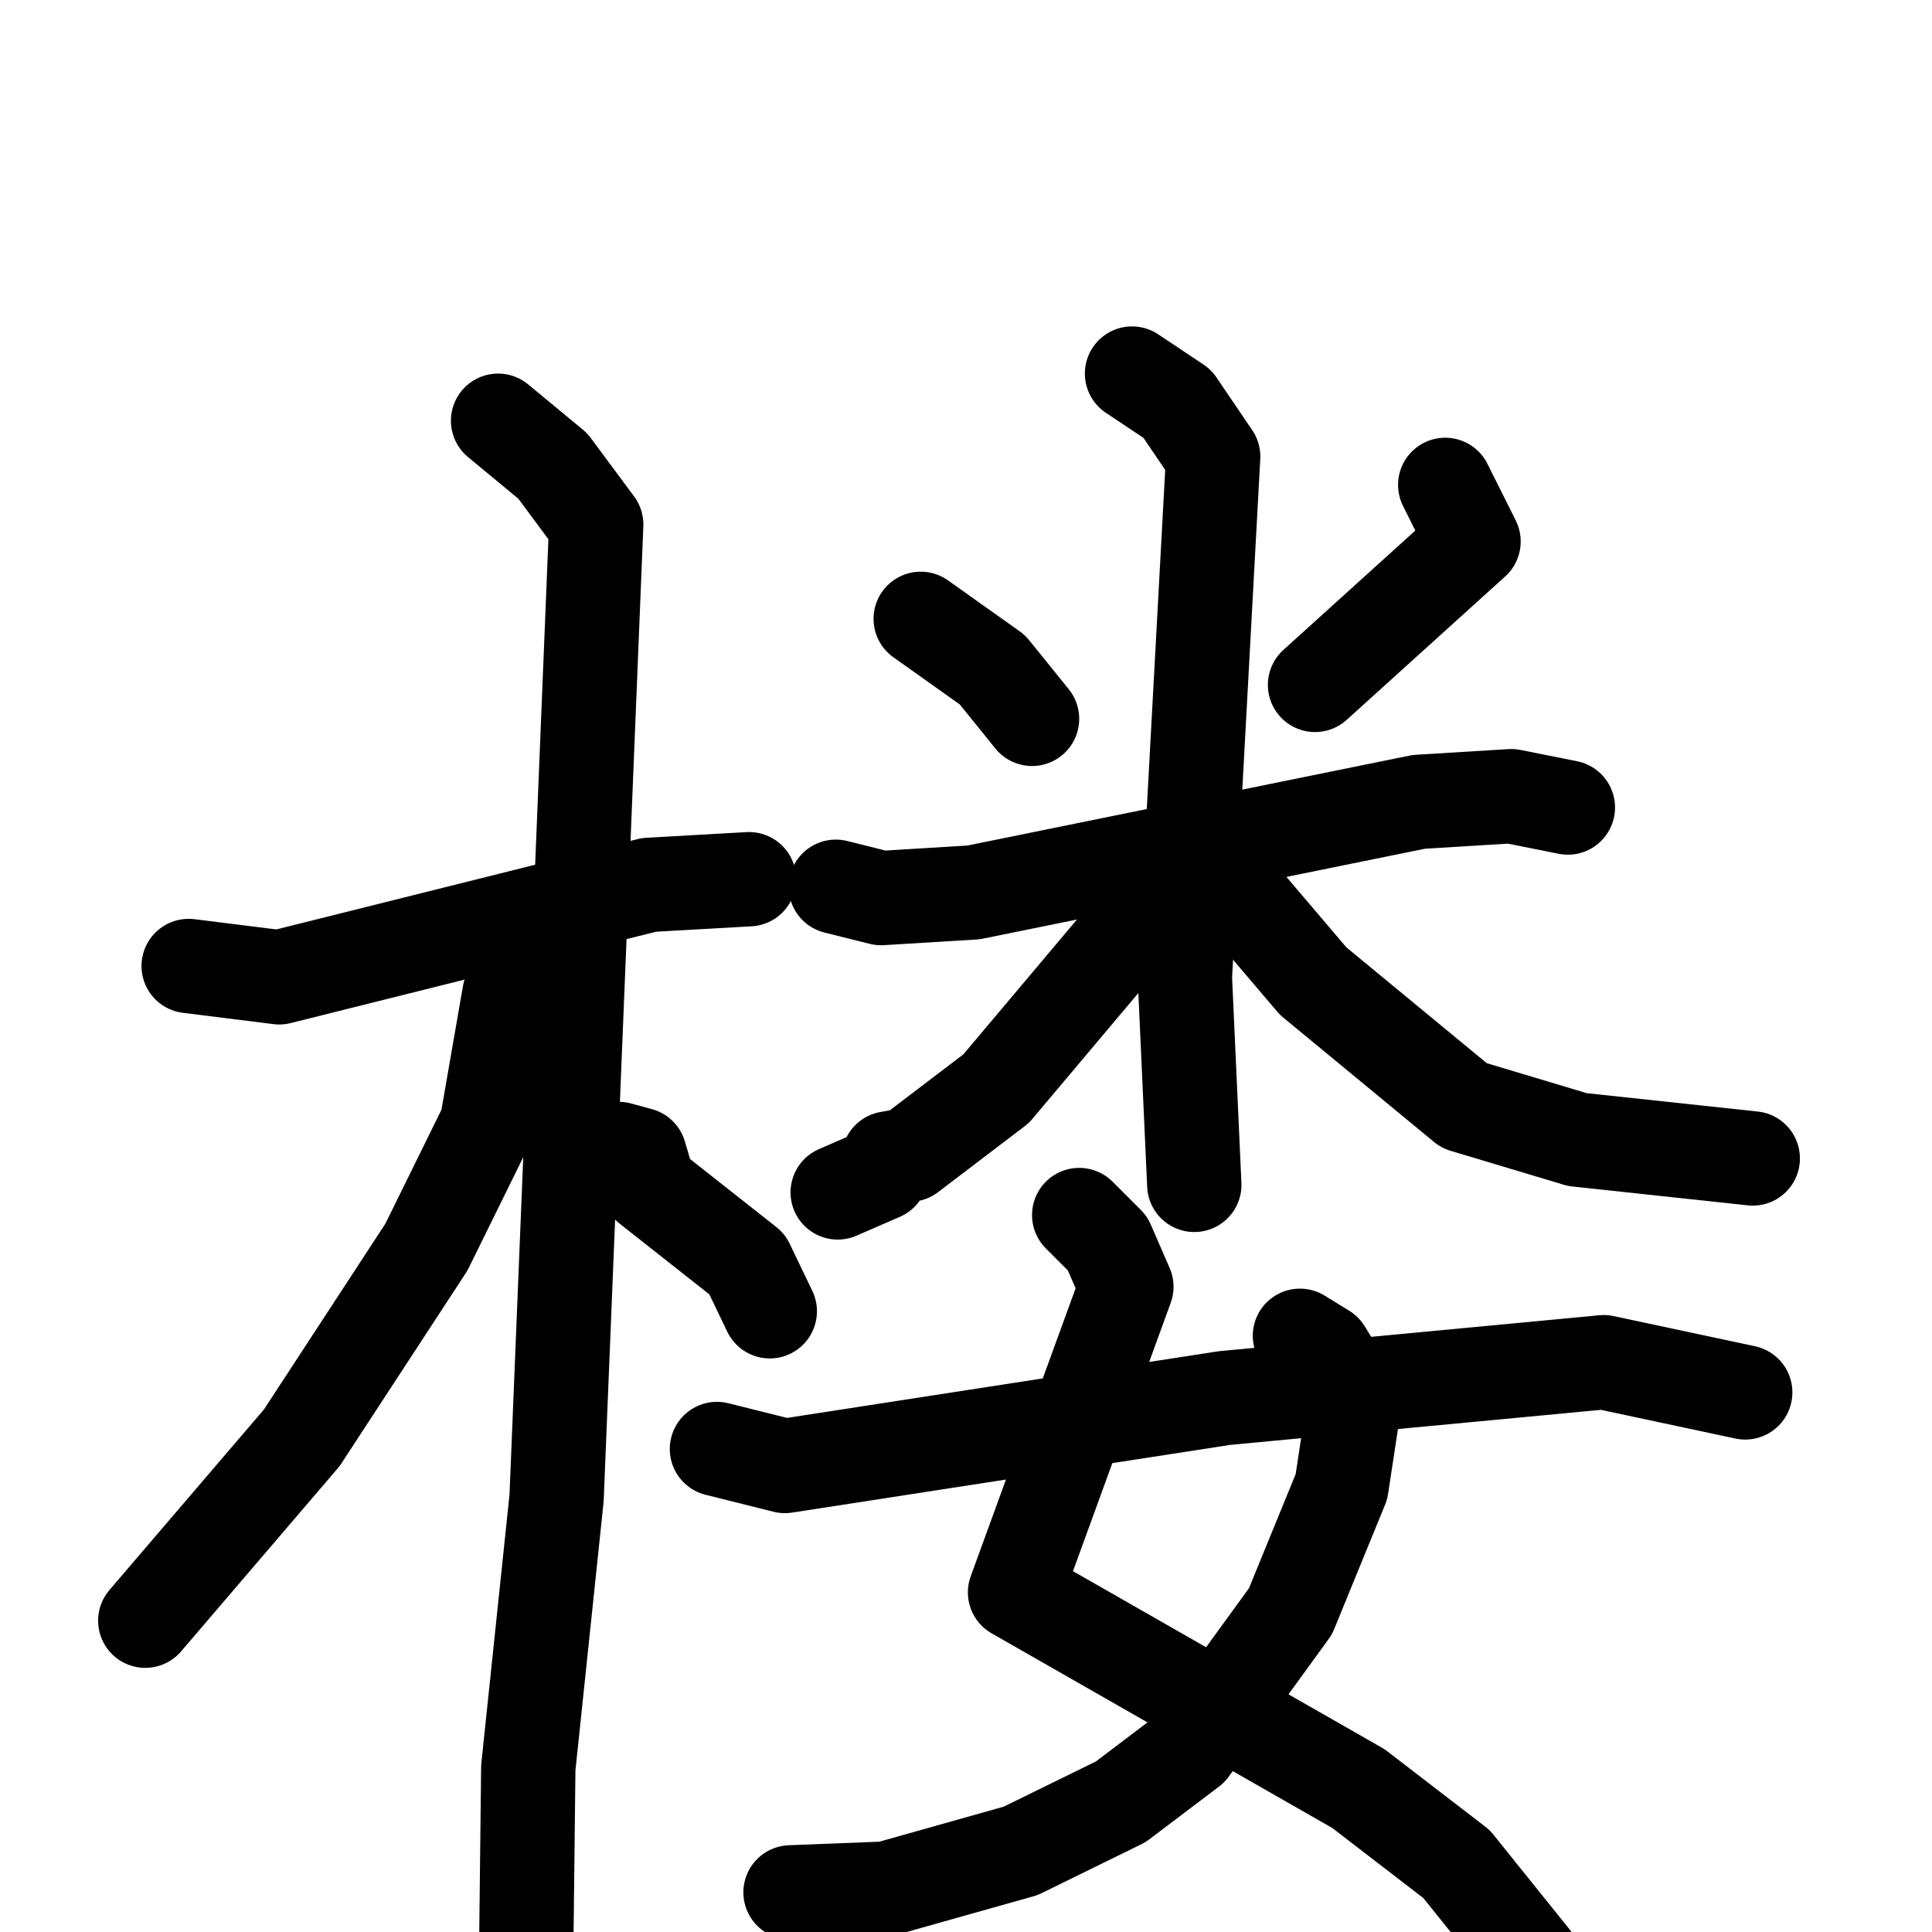 <svg xmlns="http://www.w3.org/2000/svg" viewBox="0 0 1024 1024">
  <g style="fill:none;stroke:#000000;stroke-width:50;stroke-linecap:round;stroke-linejoin:round;" transform="scale(1, 1) translate(0, 0)">
    <path d="M 100.0,512.0 L 148.0,518.0 L 344.0,469.0 L 397.0,466.0"/>
    <path d="M 264.0,223.0 L 293.0,247.0 L 316.0,278.0 L 295.0,794.0 L 280.0,937.0 L 279.0,1026.0"/>
    <path d="M 280.0,520.0 L 270.0,527.0 L 258.0,596.0 L 226.0,661.0 L 160.0,762.0 L 77.0,859.0"/>
    <path d="M 328.0,609.0 L 339.0,612.0 L 344.0,629.0 L 396.0,670.0 L 408.0,695.0"/>
    <path d="M 488.0,328.0 L 526.0,355.0 L 547.0,381.0"/>
    <path d="M 766.0,257.0 L 781.0,287.0 L 697.0,363.0"/>
    <path d="M 443.0,470.0 L 467.0,476.0 L 516.0,473.0 L 752.0,425.0 L 801.0,422.0 L 831.0,428.0"/>
    <path d="M 600.0,198.0 L 624.0,214.0 L 643.0,242.0 L 628.0,518.0 L 633.0,628.0"/>
    <path d="M 608.0,482.0 L 528.0,577.0 L 482.0,612.0 L 471.0,614.0 L 467.0,622.0 L 444.0,632.0"/>
    <path d="M 656.0,473.0 L 696.0,520.0 L 776.0,586.0 L 836.0,604.0 L 929.0,614.0"/>
    <path d="M 572.0,644.0 L 587.0,659.0 L 597.0,682.0 L 538.0,844.0 L 720.0,948.0 L 772.0,988.0 L 813.0,1039.0"/>
    <path d="M 689.0,708.0 L 702.0,716.0 L 718.0,742.0 L 711.0,788.0 L 684.0,854.0 L 631.0,927.0 L 594.0,955.0 L 541.0,981.0 L 470.0,1001.0 L 419.0,1003.0"/>
    <path d="M 380.0,768.0 L 416.0,777.0 L 649.0,741.0 L 850.0,722.0 L 925.0,738.0"/>
  </g>
</svg>

